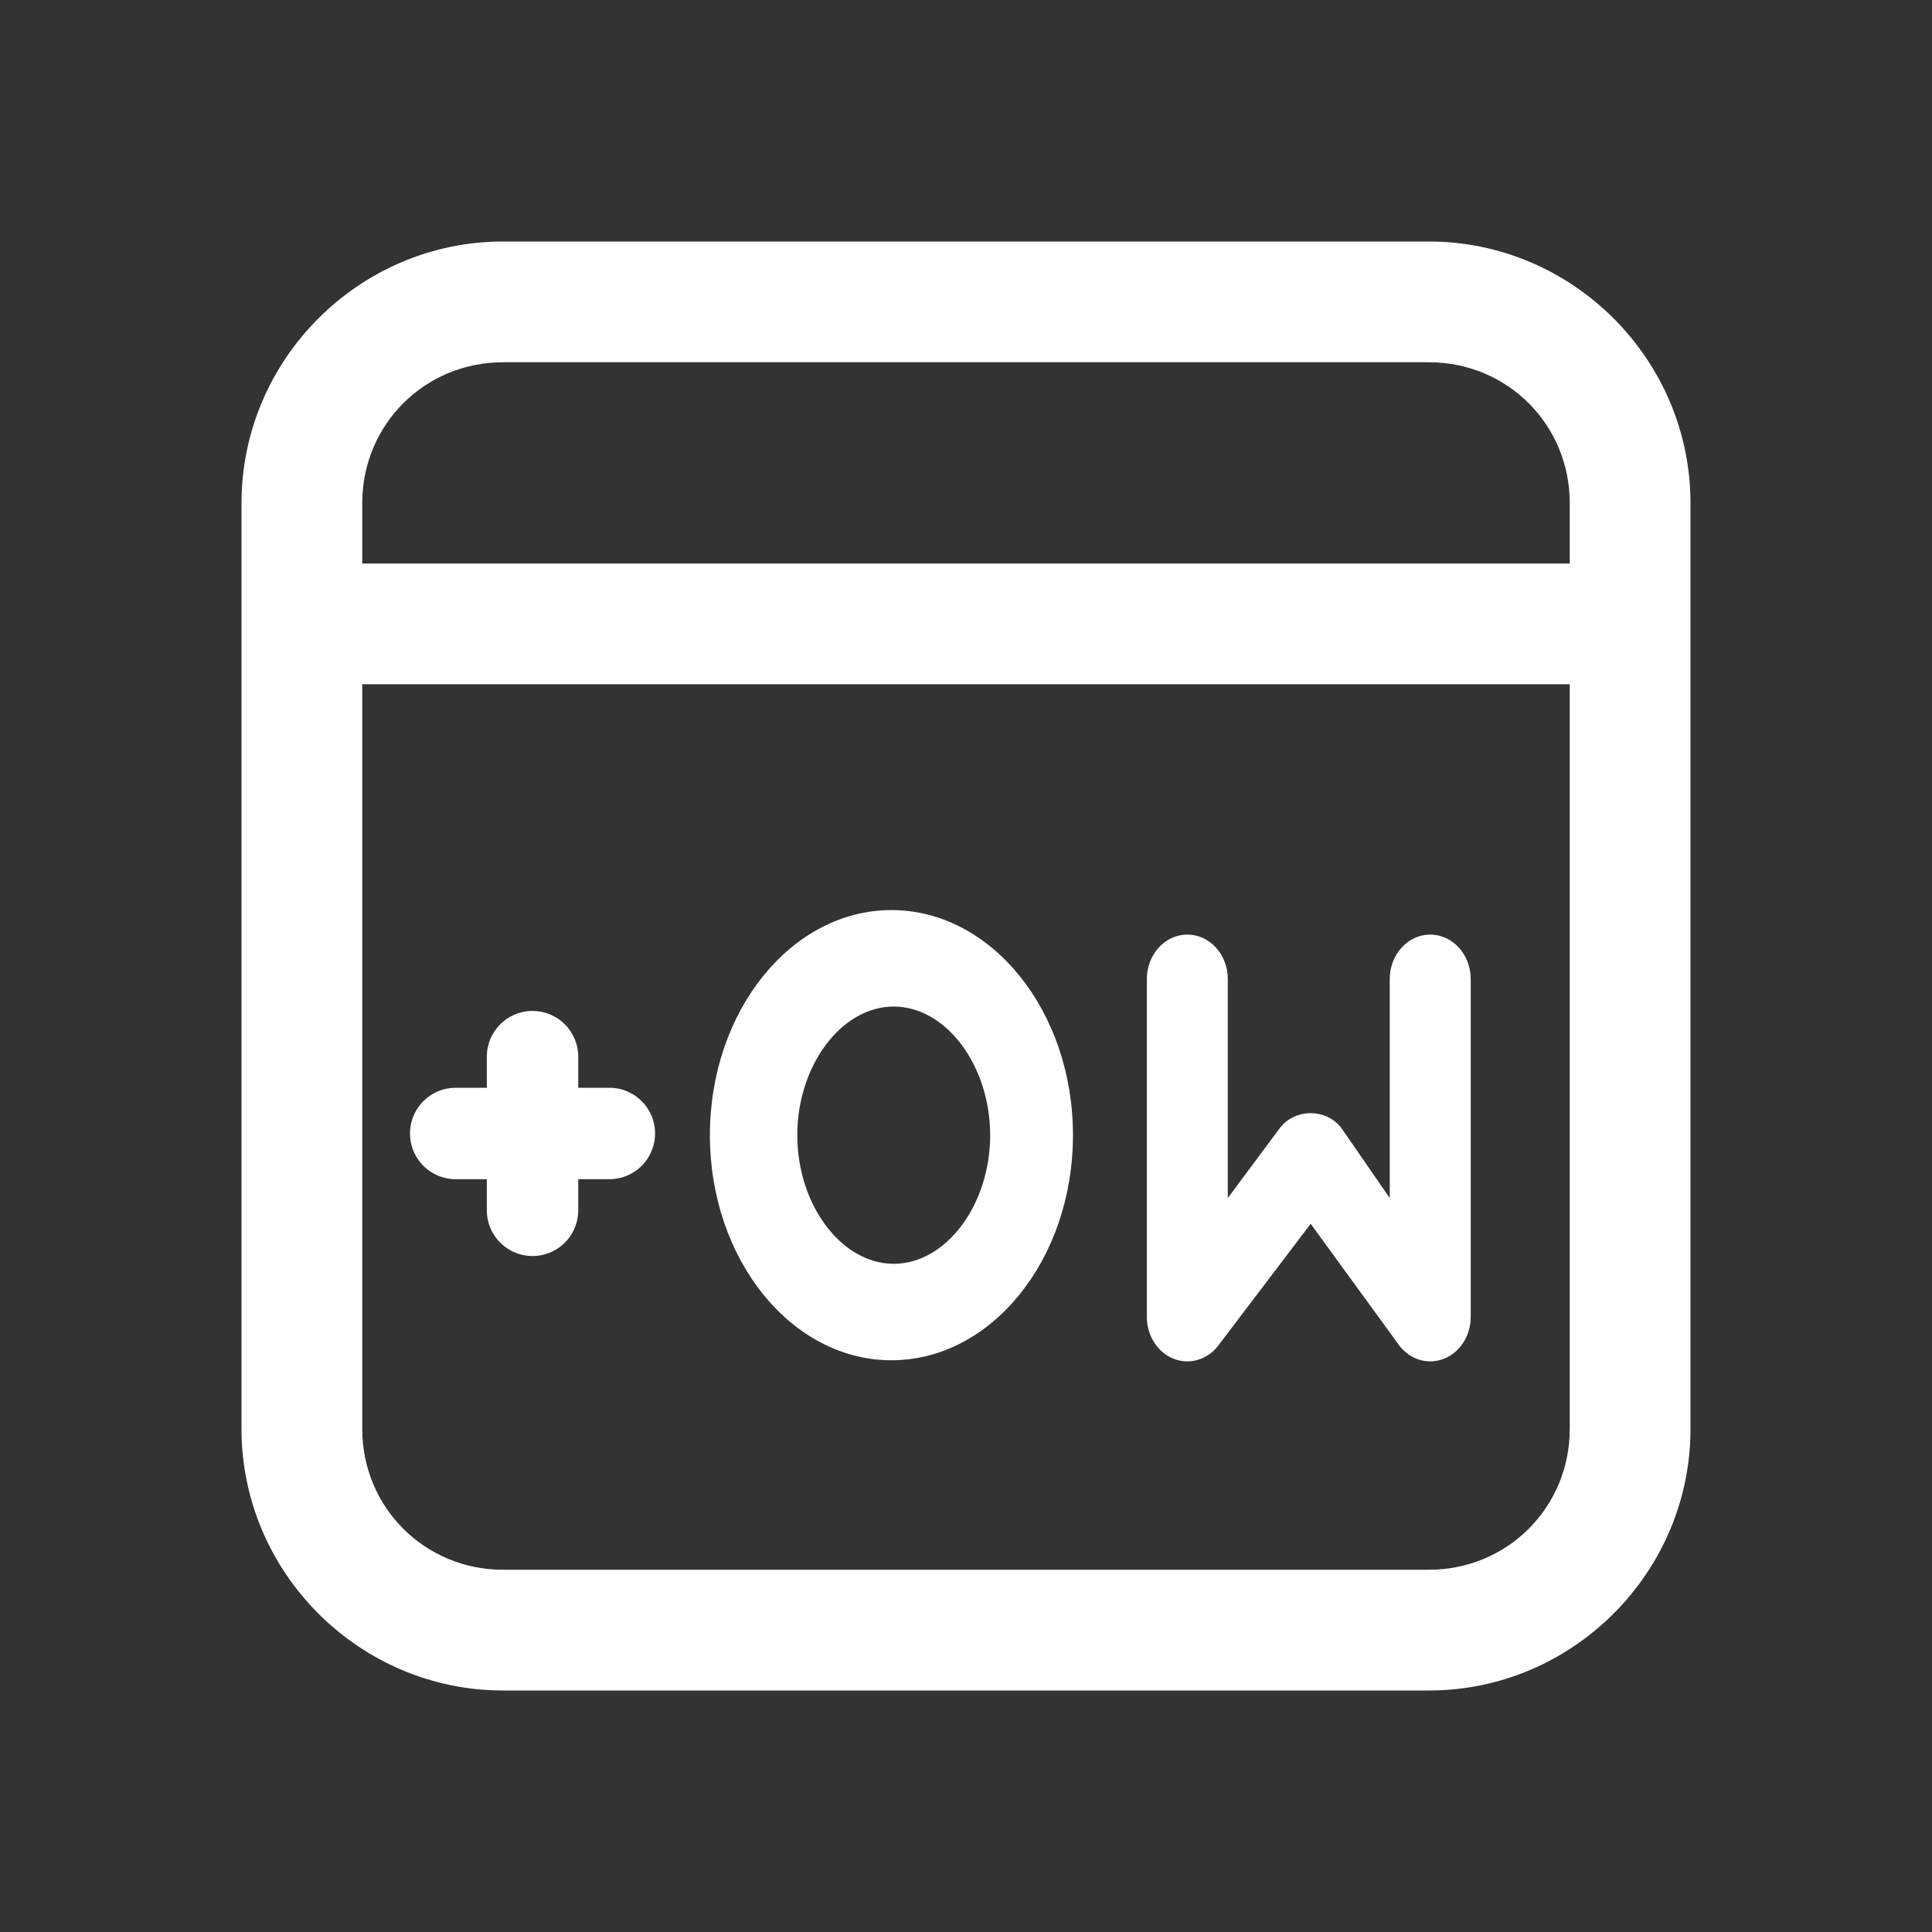 <?xml version="1.0" encoding="utf-8"?>
<svg width="172px" height="172px" viewBox="0 0 172 172" version="1.1" xmlns:xlink="http://www.w3.org/1999/xlink" xmlns="http://www.w3.org/2000/svg">
  <rect x="0" y="0" width="172" height="172" fill="#333333" stroke="none"/>
  <g id="this-week">
    <g id="Group">
      <g id="Group-2">
        <path d="M0 172L0 0L172 0L172 172L0 172Z" id="Shape" fill="none" fill-rule="evenodd" stroke="none" />
      </g>
      <g id="Group" transform="translate(21.5 21.5)">
        <path d="M23.292 0C10.492 0 0 10.492 0 23.292L0 105.708C0 118.508 10.492 129 23.292 129L105.708 129C118.508 129 129 118.508 129 105.708L129 23.292C129 10.492 118.508 1.90735e-06 105.708 1.90735e-06L23.292 0ZM23.292 10.75L105.708 10.75C112.696 10.75 118.25 16.304 118.25 23.292L118.25 28.667L10.75 28.667L10.75 23.292C10.75 16.304 16.304 10.75 23.292 10.75L23.292 10.75ZM10.75 39.417L118.25 39.417L118.25 105.708C118.25 112.696 112.696 118.25 105.708 118.25L23.292 118.25C16.304 118.25 10.75 112.696 10.75 105.708L10.75 39.417ZM84.204 61.703C82.215 61.703 80.6 63.476 80.6 65.661L80.6 95.744C80.6 97.388 81.527 98.86 82.926 99.443C84.33 100.025 85.907 99.598 86.896 98.373L95.186 87.45L103.137 98.373C104.132 99.598 105.709 100.022 107.108 99.443C108.506 98.86 109.433 97.391 109.433 95.744L109.433 65.661C109.433 63.476 107.819 61.703 105.829 61.703C103.84 61.703 102.225 63.476 102.225 65.661L102.225 85.156L97.877 78.866C96.511 77.178 93.852 77.178 92.488 78.866L87.808 85.156L87.808 65.661C87.808 63.476 86.194 61.703 84.204 61.703L84.204 61.703ZM57.861 59.522C48.948 59.522 41.7 68.511 41.7 79.561C41.7 90.611 48.948 99.6 57.861 99.6C66.774 99.6 74.023 90.611 74.023 79.561C74.023 68.511 66.774 59.522 57.861 59.522L57.861 59.522ZM58.066 68.11C62.719 68.11 66.651 73.355 66.651 79.561C66.651 85.767 62.719 91.012 58.066 91.012C53.412 91.012 49.48 85.767 49.48 79.561C49.48 73.355 53.412 68.11 58.066 68.11L58.066 68.11ZM25.846 68.501C23.601 68.536 21.808 70.383 21.84 72.628L21.84 75.341L19.127 75.341C17.66 75.32 16.295 76.091 15.555 77.359C14.815 78.626 14.815 80.194 15.555 81.462C16.295 82.73 17.66 83.501 19.127 83.48L21.84 83.48L21.84 86.193C21.82 87.66 22.59 89.025 23.858 89.765C25.126 90.505 26.694 90.505 27.961 89.765C29.229 89.025 30 87.66 29.979 86.193L29.979 83.48L32.692 83.48C34.159 83.501 35.525 82.73 36.264 81.462C37.004 80.194 37.004 78.626 36.264 77.359C35.525 76.091 34.159 75.32 32.692 75.341L29.979 75.341L29.979 72.628C29.995 71.528 29.564 70.468 28.785 69.69C28.007 68.912 26.946 68.483 25.846 68.501L25.846 68.501Z" id="Shape" fill="#FFFFFF" fill-rule="evenodd" stroke="none" />
      </g>
    </g>
  </g>
</svg>